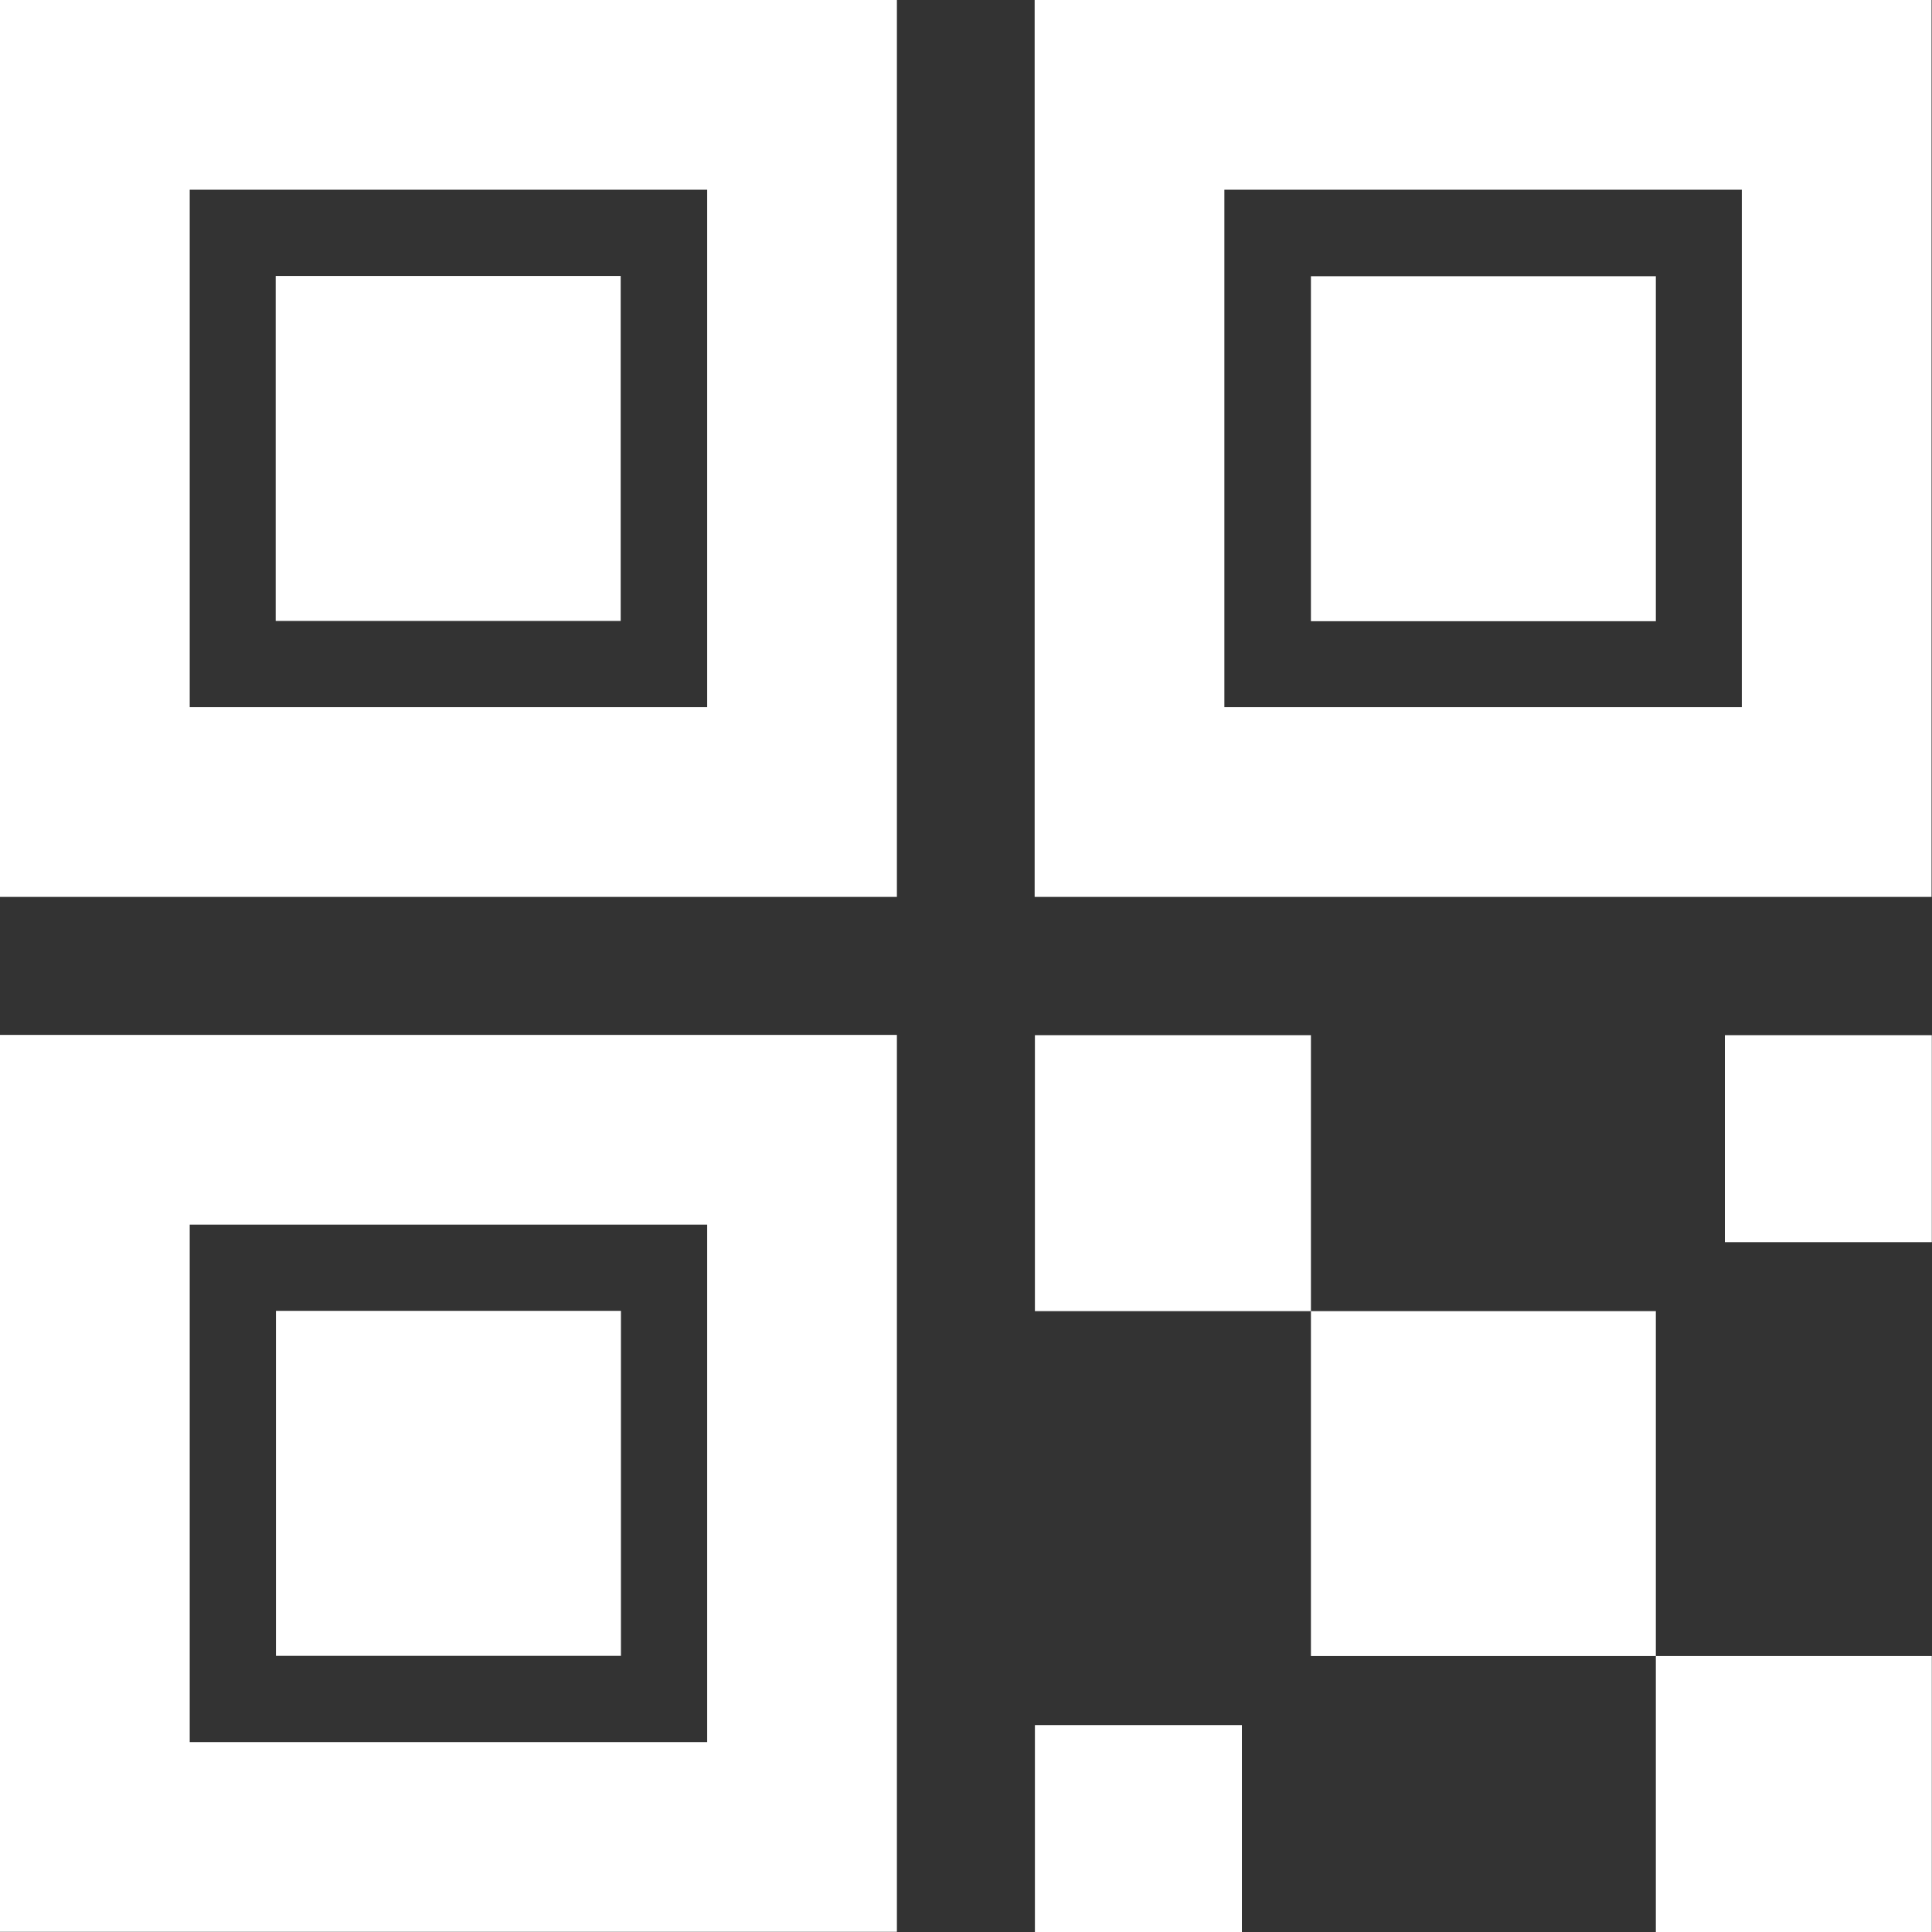 <svg width="30" height="30" viewBox="0 0 30 30" fill="none" xmlns="http://www.w3.org/2000/svg">
<rect x="0" y="0" width="30" height="30" fill="#333333" stroke="none"/>
<path d="M20.356 20.359H25.712V25.715H20.356V20.359ZM16.07 16.074H20.356V20.359H16.07V16.074ZM25.712 25.715H29.997V30.001H25.712V25.715ZM26.784 16.074H29.997V19.288H26.784V16.074ZM16.07 26.787H19.284V30.001H16.07V26.787ZM20.356 4.289H25.712V9.646H20.356V4.289Z" fill="white"/>
<path d="M29.993 13.927H16.066V0H29.993V13.927ZM19.012 10.981H27.047V2.946H19.012V10.981ZM4.281 4.285H9.638V9.642H4.281V4.285Z" fill="white"/>
<path d="M13.927 13.927H0V0H13.927V13.927ZM2.946 10.981H10.981V2.946H2.946V10.981ZM4.285 20.355H9.642V25.712H4.285V20.355Z" fill="white"/>
<path d="M13.927 29.997H0V16.07H13.927V29.997ZM2.946 27.051H10.981V19.016H2.946V27.051Z" fill="white"/>
</svg>
